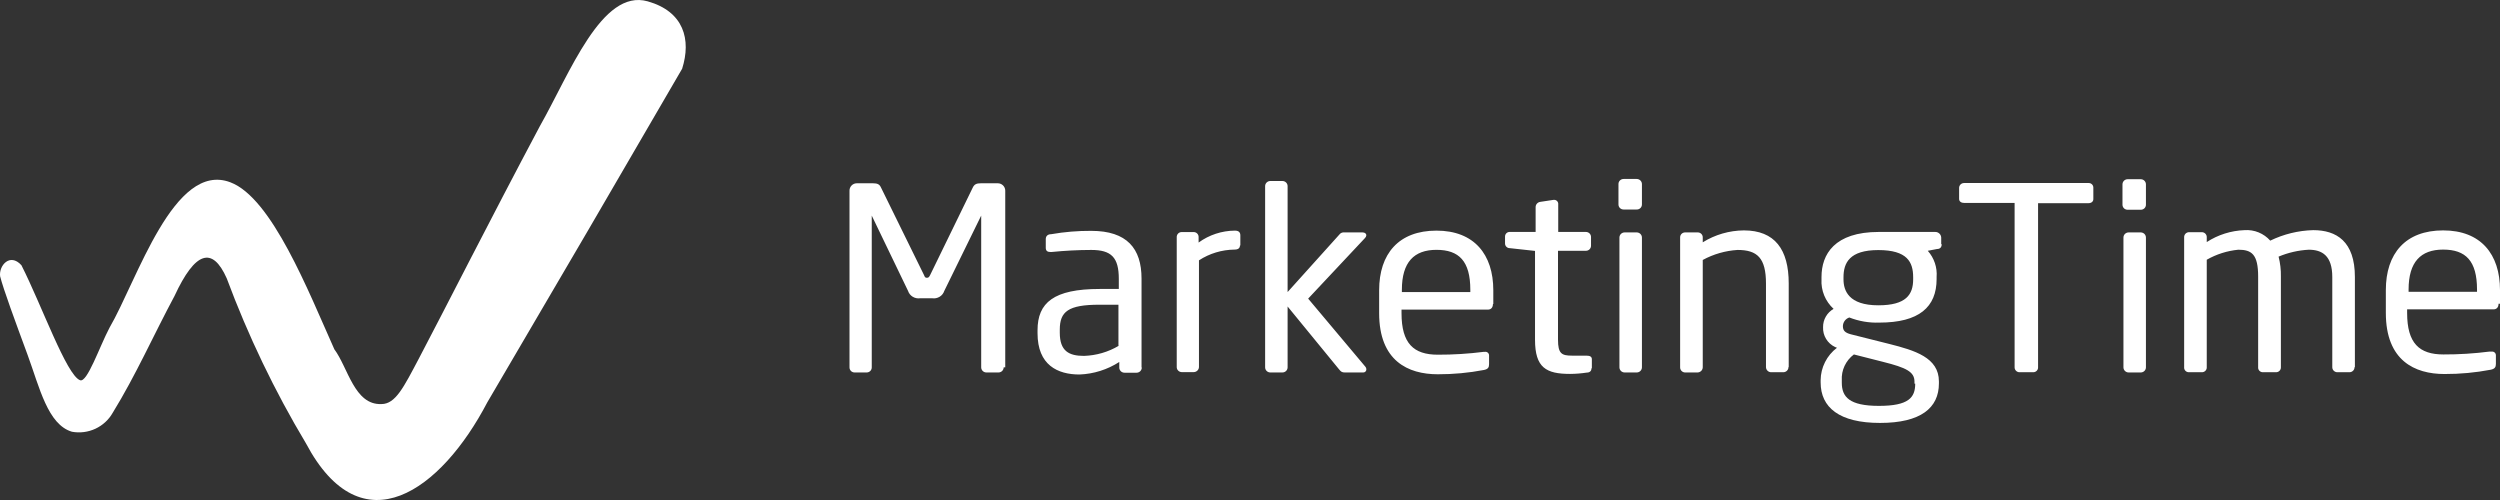 <svg width="140" height="28" viewBox="0 0 140 28" fill="none" xmlns="http://www.w3.org/2000/svg">
<rect x="0" y="0" width="140" height="28" fill="#333333" stroke="none"/>
<path fill-rule="evenodd" clip-rule="evenodd" d="M6.312 23.116C6.091 23.506 5.753 23.818 5.344 24.009C4.934 24.199 4.475 24.259 4.03 24.178C2.675 23.778 2.215 21.7 1.551 19.889C0.833 17.939 0.197 16.222 0.007 15.473C-0.074 14.886 0.549 14.137 1.199 14.852C2.323 17.064 3.725 21.012 4.483 21.292C4.883 21.453 5.574 19.408 6.129 18.36C7.686 15.687 9.738 9.007 12.901 10.209C15.223 11.084 17.268 16.309 18.724 19.562C19.49 20.584 19.842 22.689 21.359 22.628C22.151 22.628 22.605 21.686 23.458 20.076C24.921 17.297 27.406 12.38 30.23 7.069C31.909 4.116 33.697 -0.654 36.27 0.075C38.301 0.649 38.715 2.219 38.2 3.849L32.931 12.902L27.291 22.528C24.711 27.465 20.268 30.739 17.133 24.826C15.373 21.886 13.889 18.793 12.697 15.587C11.892 13.777 10.93 14.077 9.772 16.576C8.601 18.76 7.605 21.018 6.312 23.116Z" fill="white"/>
<path fill-rule="evenodd" clip-rule="evenodd" d="M56.294 20.571V10.677C56.294 10.567 56.25 10.462 56.171 10.384C56.092 10.306 55.986 10.263 55.874 10.263H54.933C54.676 10.263 54.561 10.323 54.472 10.51L52.089 15.4C52.028 15.527 51.987 15.554 51.913 15.554C51.838 15.554 51.798 15.554 51.743 15.4L49.34 10.51C49.258 10.323 49.143 10.263 48.879 10.263H47.985C47.93 10.263 47.876 10.274 47.825 10.294C47.775 10.315 47.729 10.346 47.691 10.384C47.652 10.423 47.622 10.469 47.602 10.519C47.581 10.569 47.571 10.623 47.572 10.677V20.571C47.571 20.608 47.578 20.646 47.592 20.68C47.606 20.715 47.627 20.747 47.653 20.774C47.679 20.8 47.711 20.822 47.746 20.836C47.781 20.851 47.819 20.858 47.856 20.858H48.534C48.572 20.858 48.609 20.851 48.644 20.836C48.679 20.822 48.711 20.8 48.737 20.774C48.764 20.747 48.785 20.715 48.798 20.68C48.812 20.646 48.819 20.608 48.818 20.571V12.073L50.85 16.289C50.895 16.426 50.987 16.543 51.111 16.618C51.235 16.694 51.383 16.724 51.527 16.703H52.204C52.348 16.724 52.495 16.694 52.62 16.618C52.744 16.543 52.836 16.426 52.881 16.289L54.947 12.073C54.947 12.073 54.947 12.073 54.947 12.12V20.571C54.947 20.609 54.954 20.646 54.969 20.681C54.983 20.716 55.005 20.747 55.032 20.774C55.059 20.801 55.091 20.822 55.126 20.836C55.162 20.851 55.2 20.858 55.238 20.858H55.915C55.992 20.858 56.066 20.828 56.121 20.774C56.175 20.72 56.206 20.647 56.206 20.571H56.294ZM63.926 20.571V15.601C63.926 13.917 63.113 12.928 61.109 12.928C60.358 12.923 59.607 12.986 58.867 13.115C58.664 13.115 58.563 13.229 58.563 13.389V13.884C58.563 14.071 58.691 14.111 58.82 14.111H58.895C59.63 14.037 60.369 13.999 61.109 13.997C62.233 13.997 62.653 14.412 62.653 15.614V16.182H61.583C59.01 16.182 58.102 16.95 58.102 18.493V18.66C58.102 20.444 59.226 20.972 60.452 20.972C61.245 20.942 62.016 20.699 62.68 20.27V20.584C62.68 20.622 62.687 20.66 62.702 20.694C62.717 20.729 62.738 20.761 62.765 20.788C62.792 20.814 62.824 20.835 62.86 20.85C62.895 20.864 62.933 20.872 62.971 20.872H63.648C63.725 20.872 63.8 20.841 63.854 20.788C63.909 20.734 63.94 20.661 63.94 20.584L63.926 20.571ZM62.653 19.362C62.063 19.713 61.391 19.908 60.703 19.93C59.863 19.93 59.348 19.663 59.348 18.634V18.46C59.348 17.451 59.816 17.064 61.563 17.064H62.633V19.362H62.653ZM69.459 13.757V13.175C69.459 13.002 69.357 12.915 69.154 12.915C68.422 12.92 67.71 13.154 67.122 13.583V13.282C67.124 13.246 67.118 13.209 67.106 13.175C67.093 13.141 67.073 13.109 67.048 13.082C67.023 13.056 66.993 13.034 66.959 13.019C66.925 13.004 66.888 12.996 66.851 12.995H66.174C66.136 12.995 66.099 13.003 66.065 13.017C66.03 13.032 65.999 13.053 65.973 13.08C65.947 13.107 65.927 13.139 65.914 13.174C65.9 13.208 65.895 13.245 65.897 13.282V20.551C65.896 20.588 65.902 20.625 65.915 20.659C65.929 20.693 65.949 20.725 65.975 20.751C66.001 20.778 66.032 20.799 66.066 20.814C66.1 20.829 66.137 20.837 66.174 20.838H66.851C66.928 20.837 67.001 20.806 67.055 20.752C67.11 20.699 67.141 20.627 67.142 20.551V14.579C67.734 14.193 68.425 13.985 69.133 13.977C69.337 13.977 69.438 13.897 69.438 13.737L69.459 13.757ZM76.515 20.671C76.513 20.625 76.496 20.58 76.467 20.544L73.257 16.723L76.44 13.329C76.483 13.289 76.51 13.234 76.515 13.175C76.515 13.089 76.44 13.015 76.298 13.015H75.282C75.228 13.008 75.172 13.017 75.122 13.039C75.072 13.061 75.029 13.097 74.998 13.142L72.106 16.355V10.423C72.106 10.347 72.076 10.274 72.021 10.22C71.966 10.166 71.892 10.136 71.815 10.136H71.138C71.061 10.136 70.987 10.166 70.932 10.22C70.877 10.274 70.847 10.347 70.847 10.423V20.571C70.847 20.647 70.877 20.72 70.932 20.774C70.987 20.828 71.061 20.858 71.138 20.858H71.815C71.892 20.858 71.966 20.828 72.021 20.774C72.076 20.72 72.106 20.647 72.106 20.571V17.164L74.977 20.671C75.093 20.818 75.153 20.858 75.309 20.858H76.352C76.376 20.858 76.399 20.852 76.42 20.842C76.441 20.832 76.46 20.818 76.475 20.8C76.49 20.782 76.502 20.762 76.509 20.74C76.515 20.718 76.517 20.694 76.515 20.671ZM83.625 17.024V16.255C83.625 14.251 82.555 12.915 80.442 12.915C78.329 12.915 77.232 14.211 77.232 16.255V17.538C77.232 20.21 78.851 20.959 80.517 20.959C81.385 20.961 82.251 20.881 83.104 20.718C83.334 20.671 83.388 20.571 83.388 20.391V19.903C83.388 19.874 83.382 19.846 83.37 19.82C83.359 19.793 83.341 19.77 83.319 19.751C83.297 19.732 83.272 19.718 83.244 19.709C83.216 19.701 83.187 19.699 83.158 19.703H83.09C82.237 19.811 81.377 19.865 80.517 19.863C79.162 19.863 78.485 19.235 78.485 17.538V17.338H83.327C83.503 17.338 83.605 17.211 83.605 17.024H83.625ZM82.338 16.355H78.505V16.229C78.505 14.685 79.183 13.991 80.442 13.991C81.702 13.991 82.338 14.619 82.338 16.229V16.355ZM89.144 20.618V20.117C89.144 19.976 89.042 19.916 88.839 19.916H88.033C87.451 19.916 87.248 19.803 87.248 19.021V14.044H88.812C88.85 14.044 88.888 14.037 88.923 14.022C88.958 14.008 88.989 13.986 89.016 13.96C89.042 13.933 89.063 13.901 89.077 13.866C89.091 13.831 89.097 13.794 89.097 13.757V13.276C89.097 13.238 89.091 13.201 89.077 13.166C89.063 13.132 89.042 13.1 89.016 13.073C88.989 13.046 88.958 13.025 88.923 13.011C88.888 12.996 88.85 12.989 88.812 12.989H87.261V11.439C87.264 11.408 87.261 11.378 87.251 11.349C87.242 11.319 87.227 11.293 87.206 11.27C87.186 11.246 87.161 11.228 87.134 11.214C87.106 11.201 87.076 11.193 87.045 11.191H87.004L86.252 11.305C86.182 11.315 86.117 11.349 86.07 11.402C86.023 11.454 85.996 11.522 85.995 11.592V12.989H84.553C84.517 12.987 84.482 12.992 84.448 13.004C84.415 13.017 84.385 13.036 84.359 13.06C84.334 13.085 84.314 13.114 84.301 13.147C84.287 13.179 84.281 13.214 84.282 13.249V13.636C84.282 13.671 84.289 13.706 84.303 13.738C84.316 13.77 84.336 13.799 84.362 13.823C84.387 13.847 84.417 13.867 84.45 13.879C84.482 13.892 84.517 13.898 84.553 13.897L85.961 14.051V19.028C85.961 20.598 86.591 20.939 87.925 20.939C88.238 20.937 88.55 20.912 88.86 20.865C89.049 20.865 89.124 20.751 89.124 20.625L89.144 20.618ZM91.948 11.452V10.309C91.948 10.233 91.917 10.16 91.862 10.106C91.808 10.053 91.734 10.022 91.656 10.022H90.918C90.88 10.022 90.843 10.03 90.808 10.044C90.773 10.059 90.741 10.08 90.715 10.107C90.688 10.134 90.667 10.165 90.653 10.2C90.64 10.235 90.633 10.272 90.634 10.309V11.452C90.634 11.526 90.664 11.598 90.717 11.65C90.77 11.703 90.843 11.732 90.918 11.732H91.656C91.694 11.733 91.732 11.727 91.767 11.713C91.802 11.699 91.835 11.679 91.862 11.653C91.889 11.627 91.91 11.595 91.925 11.561C91.94 11.526 91.948 11.489 91.948 11.452ZM91.948 13.303C91.948 13.226 91.917 13.153 91.862 13.099C91.808 13.046 91.734 13.015 91.656 13.015H90.979C90.902 13.015 90.828 13.046 90.773 13.099C90.719 13.153 90.688 13.226 90.688 13.303V20.571C90.688 20.647 90.719 20.72 90.773 20.774C90.828 20.828 90.902 20.858 90.979 20.858H91.656C91.734 20.858 91.808 20.828 91.862 20.774C91.917 20.72 91.948 20.647 91.948 20.571V13.303ZM100.168 20.544V15.868C100.168 13.97 99.39 12.902 97.656 12.902C96.841 12.909 96.043 13.14 95.354 13.57V13.303C95.356 13.266 95.35 13.229 95.337 13.195C95.325 13.161 95.305 13.129 95.28 13.102C95.254 13.076 95.224 13.054 95.19 13.039C95.156 13.024 95.12 13.016 95.083 13.015H94.358C94.321 13.016 94.285 13.024 94.251 13.039C94.217 13.054 94.187 13.076 94.161 13.102C94.136 13.129 94.117 13.161 94.104 13.195C94.091 13.229 94.086 13.266 94.087 13.303V20.571C94.085 20.644 94.113 20.715 94.163 20.769C94.214 20.823 94.284 20.855 94.358 20.858H95.069C95.145 20.855 95.216 20.823 95.269 20.77C95.322 20.717 95.352 20.646 95.354 20.571V14.558C95.954 14.231 96.62 14.04 97.304 13.997C98.408 13.997 98.895 14.445 98.895 15.881V20.558C98.895 20.634 98.926 20.707 98.981 20.761C99.035 20.815 99.109 20.845 99.186 20.845H99.864C99.941 20.845 100.015 20.815 100.07 20.761C100.124 20.707 100.155 20.634 100.155 20.558L100.168 20.544ZM108.708 13.677V13.303C108.704 13.218 108.668 13.138 108.606 13.08C108.544 13.021 108.462 12.988 108.376 12.989H105.213C102.728 12.989 102.004 14.244 102.004 15.514V15.641C101.986 15.949 102.038 16.257 102.155 16.544C102.272 16.83 102.452 17.087 102.681 17.297C102.499 17.401 102.349 17.55 102.246 17.73C102.142 17.909 102.089 18.113 102.092 18.32C102.081 18.551 102.139 18.78 102.26 18.978C102.38 19.177 102.557 19.336 102.769 19.435L102.87 19.475C102.589 19.689 102.36 19.963 102.202 20.277C102.044 20.59 101.959 20.936 101.956 21.286V21.419C101.956 22.816 102.999 23.684 105.281 23.684C107.563 23.684 108.579 22.842 108.579 21.473V21.359C108.579 20.023 107.225 19.622 105.803 19.262L103.649 18.721C103.317 18.634 103.202 18.507 103.202 18.266C103.203 18.158 103.239 18.053 103.303 17.966C103.367 17.879 103.457 17.813 103.561 17.779C104.095 17.988 104.667 18.086 105.24 18.066C107.468 18.066 108.45 17.197 108.45 15.627V15.514C108.471 15.249 108.438 14.982 108.353 14.73C108.268 14.478 108.133 14.244 107.956 14.044L108.477 13.944C108.633 13.944 108.735 13.857 108.735 13.677H108.708ZM107.137 15.641C107.137 16.496 106.744 17.097 105.186 17.097C103.52 17.097 103.236 16.269 103.236 15.641V15.527C103.236 14.726 103.568 14.004 105.186 14.004C106.805 14.004 107.137 14.672 107.137 15.527V15.641ZM107.252 21.486C107.252 22.268 106.879 22.729 105.22 22.729C103.561 22.729 103.141 22.228 103.141 21.433V21.299C103.124 21.021 103.177 20.744 103.295 20.491C103.414 20.238 103.593 20.017 103.818 19.849L105.45 20.264C106.751 20.591 107.211 20.818 107.211 21.373V21.486H107.252ZM117.227 10.51C117.228 10.474 117.221 10.439 117.207 10.406C117.194 10.373 117.173 10.343 117.147 10.319C117.12 10.294 117.089 10.275 117.055 10.263C117.021 10.251 116.985 10.247 116.949 10.249H110.001C109.965 10.248 109.928 10.253 109.894 10.265C109.859 10.277 109.828 10.296 109.801 10.32C109.774 10.344 109.752 10.373 109.736 10.406C109.721 10.439 109.712 10.474 109.71 10.51V11.138C109.71 11.292 109.839 11.365 110.001 11.365H112.818V20.558C112.814 20.629 112.839 20.699 112.887 20.753C112.935 20.807 113.003 20.84 113.075 20.845H113.875C113.911 20.843 113.946 20.834 113.979 20.819C114.012 20.803 114.041 20.782 114.065 20.755C114.089 20.728 114.107 20.697 114.119 20.663C114.13 20.629 114.135 20.593 114.132 20.558V11.379H116.949C117.111 11.379 117.227 11.292 117.227 11.151V10.51ZM120.172 11.465V10.323C120.172 10.285 120.165 10.248 120.15 10.213C120.135 10.178 120.114 10.146 120.087 10.12C120.06 10.093 120.028 10.072 119.992 10.057C119.957 10.043 119.919 10.036 119.881 10.036H119.15C119.072 10.036 118.998 10.066 118.944 10.12C118.889 10.174 118.859 10.247 118.859 10.323V11.465C118.859 11.503 118.866 11.54 118.881 11.574C118.896 11.609 118.917 11.64 118.944 11.666C118.971 11.692 119.003 11.713 119.039 11.726C119.074 11.74 119.112 11.747 119.15 11.746H119.881C119.919 11.747 119.957 11.74 119.992 11.726C120.027 11.713 120.059 11.692 120.087 11.666C120.114 11.64 120.135 11.609 120.15 11.574C120.165 11.54 120.172 11.503 120.172 11.465ZM120.172 13.303C120.172 13.265 120.165 13.227 120.15 13.193C120.135 13.158 120.114 13.126 120.087 13.099C120.06 13.073 120.028 13.052 119.992 13.037C119.957 13.023 119.919 13.015 119.881 13.015H119.204C119.127 13.015 119.053 13.046 118.998 13.099C118.943 13.153 118.913 13.226 118.913 13.303V20.571C118.913 20.647 118.943 20.72 118.998 20.774C119.053 20.828 119.127 20.858 119.204 20.858H119.881C119.919 20.858 119.957 20.851 119.992 20.836C120.028 20.822 120.06 20.801 120.087 20.774C120.114 20.747 120.135 20.716 120.15 20.681C120.165 20.646 120.172 20.609 120.172 20.571V13.303ZM131.874 20.558V15.514C131.874 13.51 130.838 12.888 129.538 12.888C128.703 12.911 127.883 13.111 127.134 13.476C126.956 13.275 126.733 13.117 126.483 13.014C126.232 12.912 125.961 12.869 125.691 12.888C124.938 12.916 124.207 13.147 123.578 13.556V13.289C123.58 13.253 123.575 13.216 123.562 13.182C123.549 13.147 123.53 13.116 123.504 13.089C123.479 13.062 123.449 13.041 123.415 13.026C123.381 13.011 123.345 13.003 123.308 13.002H122.583C122.546 13.003 122.509 13.011 122.476 13.026C122.442 13.041 122.411 13.062 122.386 13.089C122.361 13.116 122.341 13.147 122.329 13.182C122.316 13.216 122.31 13.253 122.312 13.289V20.558C122.308 20.592 122.312 20.628 122.322 20.661C122.332 20.695 122.35 20.726 122.372 20.752C122.395 20.779 122.423 20.801 122.455 20.817C122.486 20.833 122.521 20.842 122.556 20.845H123.321C123.357 20.843 123.393 20.834 123.425 20.819C123.458 20.803 123.487 20.782 123.511 20.755C123.535 20.728 123.554 20.697 123.565 20.663C123.577 20.629 123.581 20.593 123.578 20.558V14.545C124.12 14.236 124.723 14.045 125.346 13.984C126.098 13.984 126.456 14.244 126.456 15.487V20.558C126.453 20.592 126.456 20.628 126.466 20.661C126.477 20.695 126.494 20.726 126.517 20.752C126.539 20.779 126.567 20.801 126.599 20.817C126.63 20.833 126.665 20.842 126.7 20.845H127.472C127.508 20.843 127.544 20.834 127.577 20.819C127.609 20.803 127.638 20.782 127.662 20.755C127.686 20.728 127.705 20.697 127.716 20.663C127.728 20.629 127.732 20.593 127.73 20.558V15.487C127.737 15.111 127.694 14.736 127.601 14.371C128.136 14.147 128.706 14.016 129.287 13.984C130.039 13.984 130.608 14.318 130.608 15.514V20.558C130.607 20.595 130.613 20.632 130.627 20.667C130.641 20.702 130.662 20.734 130.688 20.76C130.715 20.787 130.747 20.808 130.782 20.823C130.816 20.837 130.854 20.845 130.892 20.845H131.569C131.607 20.845 131.645 20.837 131.68 20.823C131.715 20.808 131.746 20.787 131.773 20.76C131.799 20.734 131.82 20.702 131.834 20.667C131.848 20.632 131.854 20.595 131.854 20.558H131.874ZM140 17.01V16.242C140 14.238 138.93 12.902 136.817 12.902C134.704 12.902 133.607 14.198 133.607 16.242V17.525C133.607 20.197 135.226 20.945 136.892 20.945C137.76 20.948 138.626 20.867 139.479 20.705C139.709 20.658 139.77 20.558 139.77 20.377V19.89C139.769 19.861 139.762 19.832 139.75 19.806C139.737 19.779 139.719 19.756 139.697 19.737C139.674 19.718 139.648 19.704 139.62 19.696C139.592 19.688 139.562 19.685 139.533 19.689H139.404C138.551 19.798 137.691 19.852 136.831 19.849C135.476 19.849 134.799 19.221 134.799 17.525V17.324H139.641C139.817 17.324 139.919 17.197 139.919 17.01H140ZM138.713 16.342H134.881V16.215C134.881 14.672 135.558 13.977 136.817 13.977C138.077 13.977 138.713 14.605 138.713 16.215V16.342Z" fill="white"/>
</svg>

